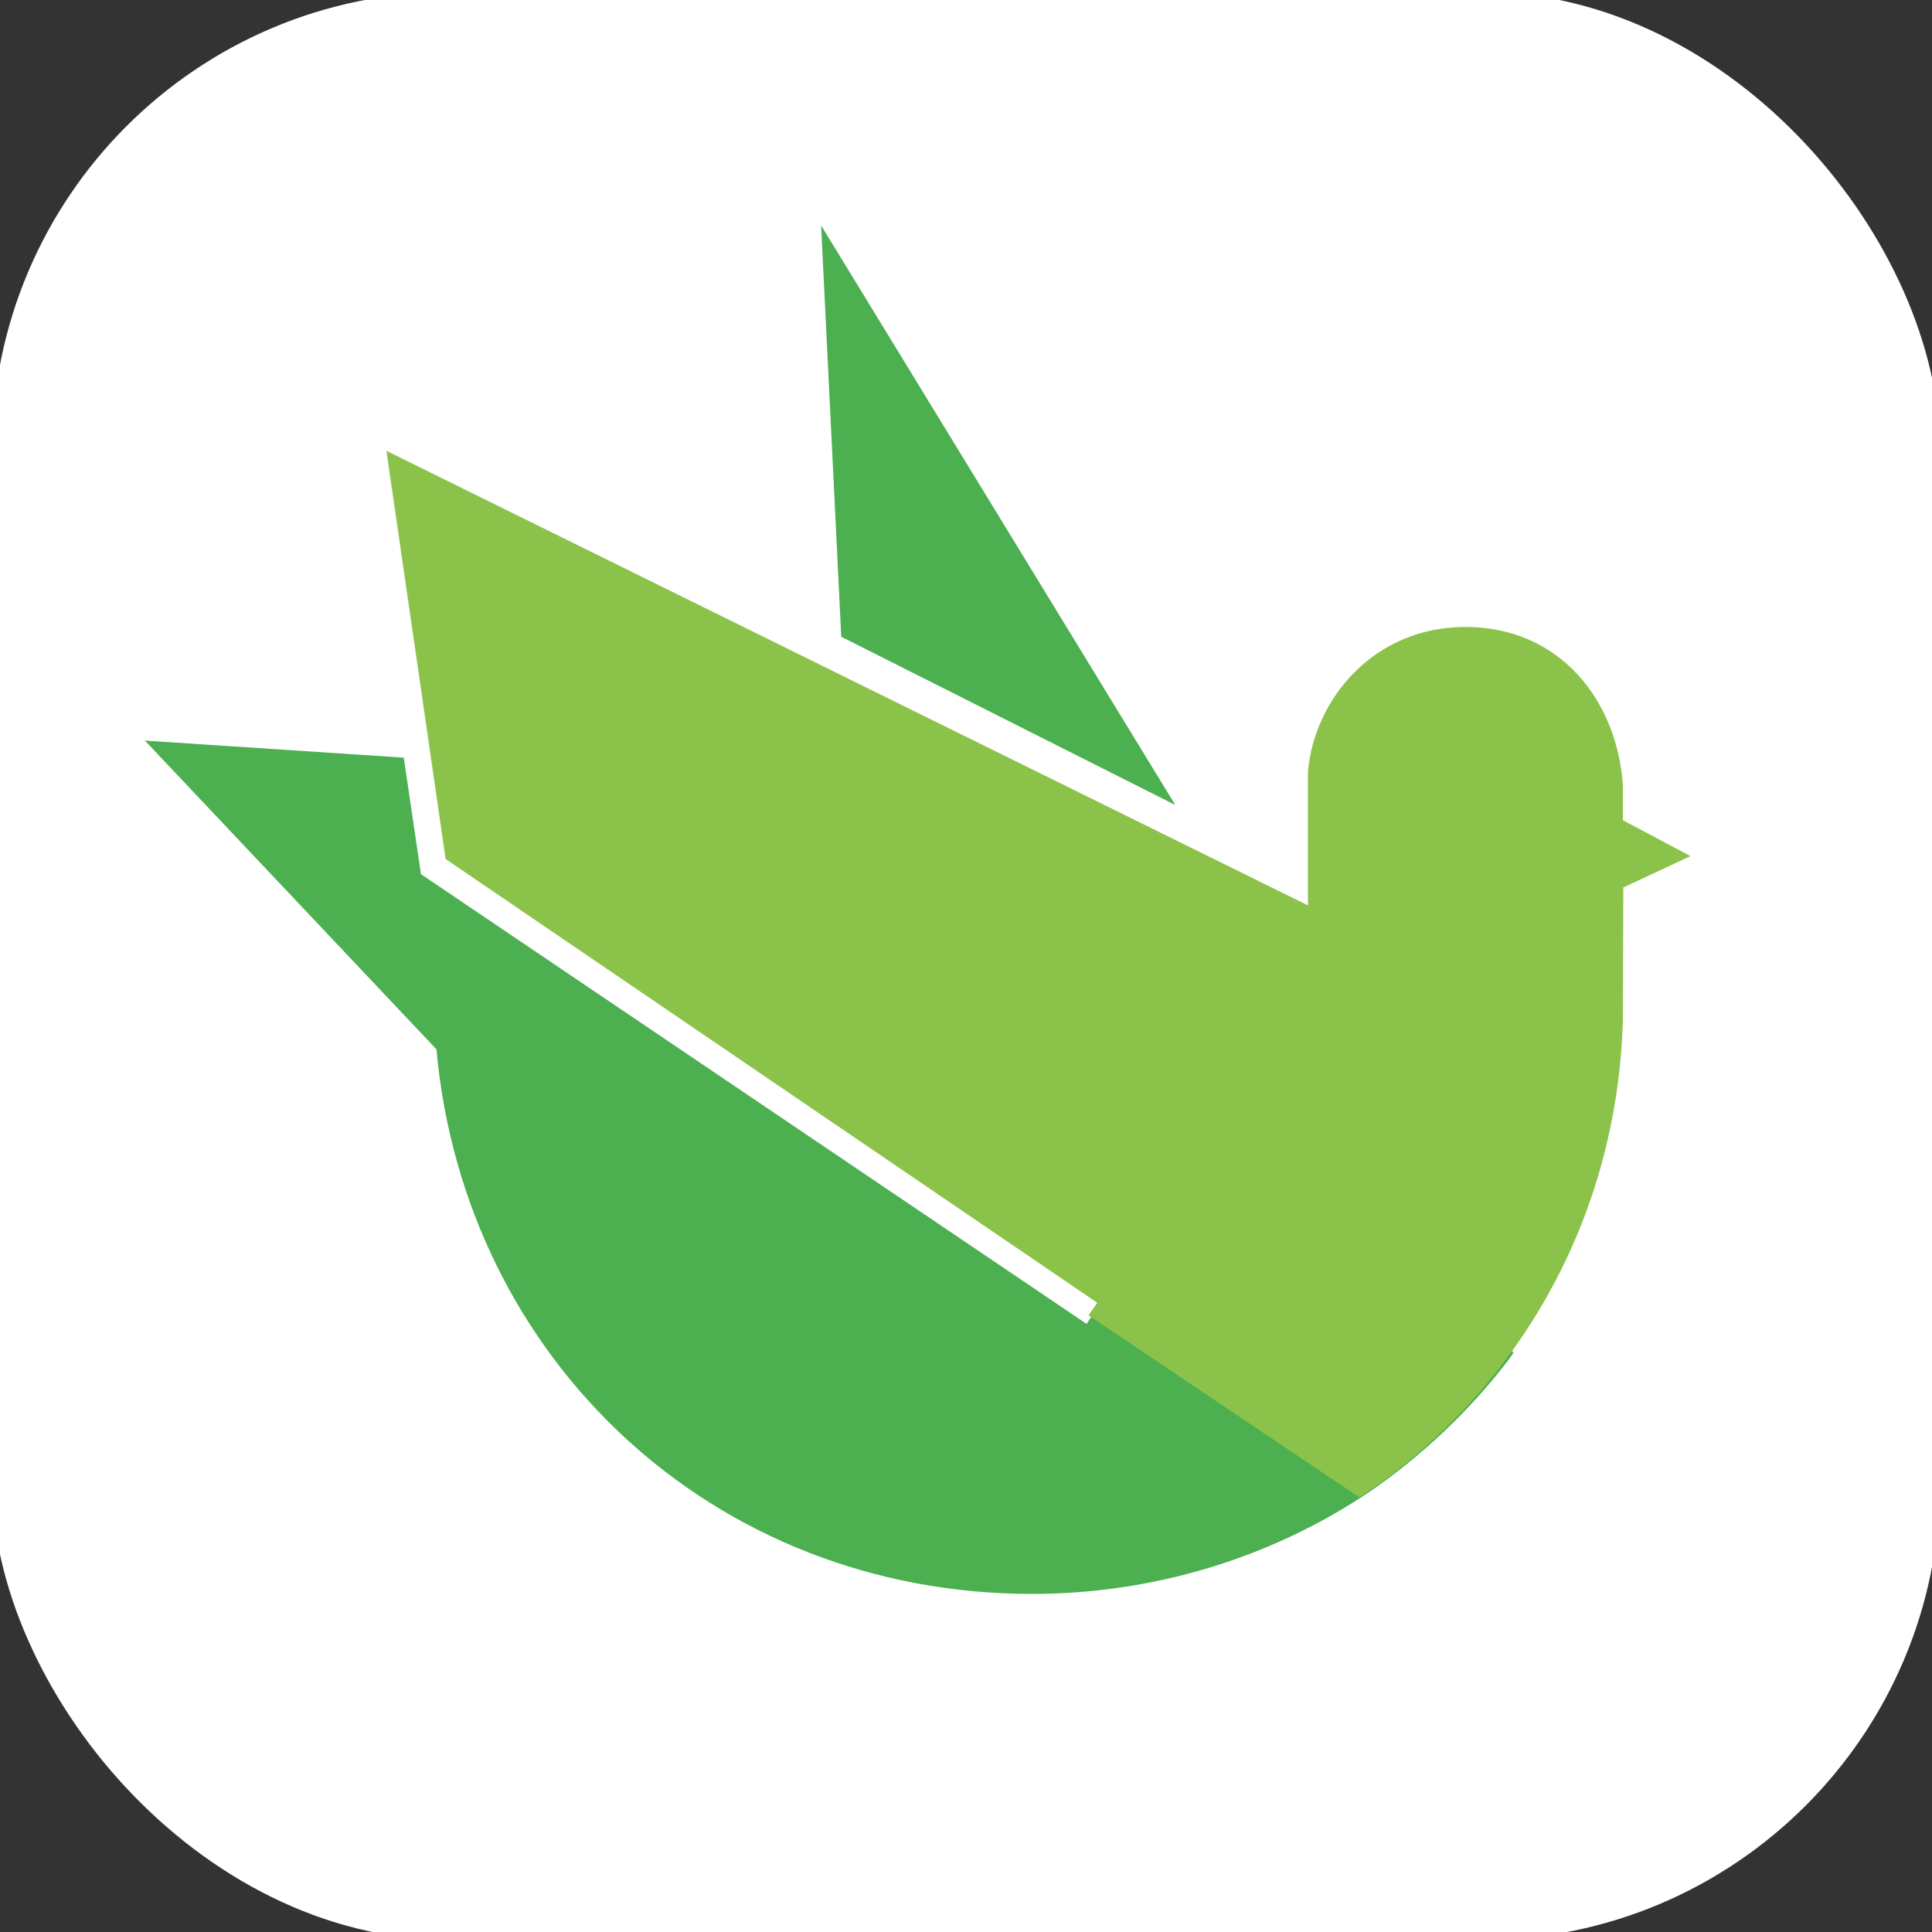 <?xml version="1.0" encoding="UTF-8" standalone="no"?>
<svg width="120px" height="120px" viewBox="0 0 120 120" version="1.1" xmlns="http://www.w3.org/2000/svg" xmlns:xlink="http://www.w3.org/1999/xlink" xmlns:sketch="http://www.bohemiancoding.com/sketch/ns">
    <rect x="0" y="0" width="120" height="120" fill="#333333" stroke="none"/>
    <!-- Generator: Sketch 3.3.2 (12043) - http://www.bohemiancoding.com/sketch -->
    <title>paik_launcher</title>
    <desc>Created with Sketch.</desc>
    <defs></defs>
    <g id="-Launcher" stroke="none" stroke-width="1" fill="none" fill-rule="evenodd" sketch:type="MSPage">
        <g id="paik_launcher" sketch:type="MSArtboardGroup">
            <rect id="Icon-Edge-2" stroke="#FFFFFF" fill="#FFFFFF" sketch:type="MSShapeGroup" x="0" y="0" width="120" height="120" rx="28"></rect>
            <path d="M51,14 L52.252,39.55 L73,50 L51,14 Z" id="Shape" fill="#4CAF50" sketch:type="MSShapeGroup"></path>
            <path d="M94,84.038 L79.82,60.342 L75.137,53.996 L52.632,48.868 L26.952,47.163 L27.837,53.235 L68.503,80.73 L67.488,82.229 L26.146,54.295 L25.079,47.059 L9,46 L27.108,65.174 C28.852,84.426 44.28,99 64.106,99 C71.625,99 78.936,96.778 85.05,92.669 C88.38,90.369 91.294,87.604 93.688,84.477 C93.792,84.322 93.896,84.193 94,84.038 Z" id="Shape" fill="#4CAF50" sketch:type="MSShapeGroup"></path>
            <path d="M100.802,50.946 L100.802,48.768 C100.44,43.531 96.916,38.941 91.008,38.941 C85.385,38.941 81.654,43.349 81.239,47.912 L81.239,56.235 L24,28 L27.679,53.357 L68.154,80.918 L67.609,81.696 L84.426,93 L84.685,92.844 C94.143,86.466 100.44,75.888 100.802,63.339 L100.828,55.12 L105,53.176 L100.802,50.946 L100.802,50.946 Z" id="Shape" fill="#8BC34A" sketch:type="MSShapeGroup"></path>
        </g>
    </g>
</svg>